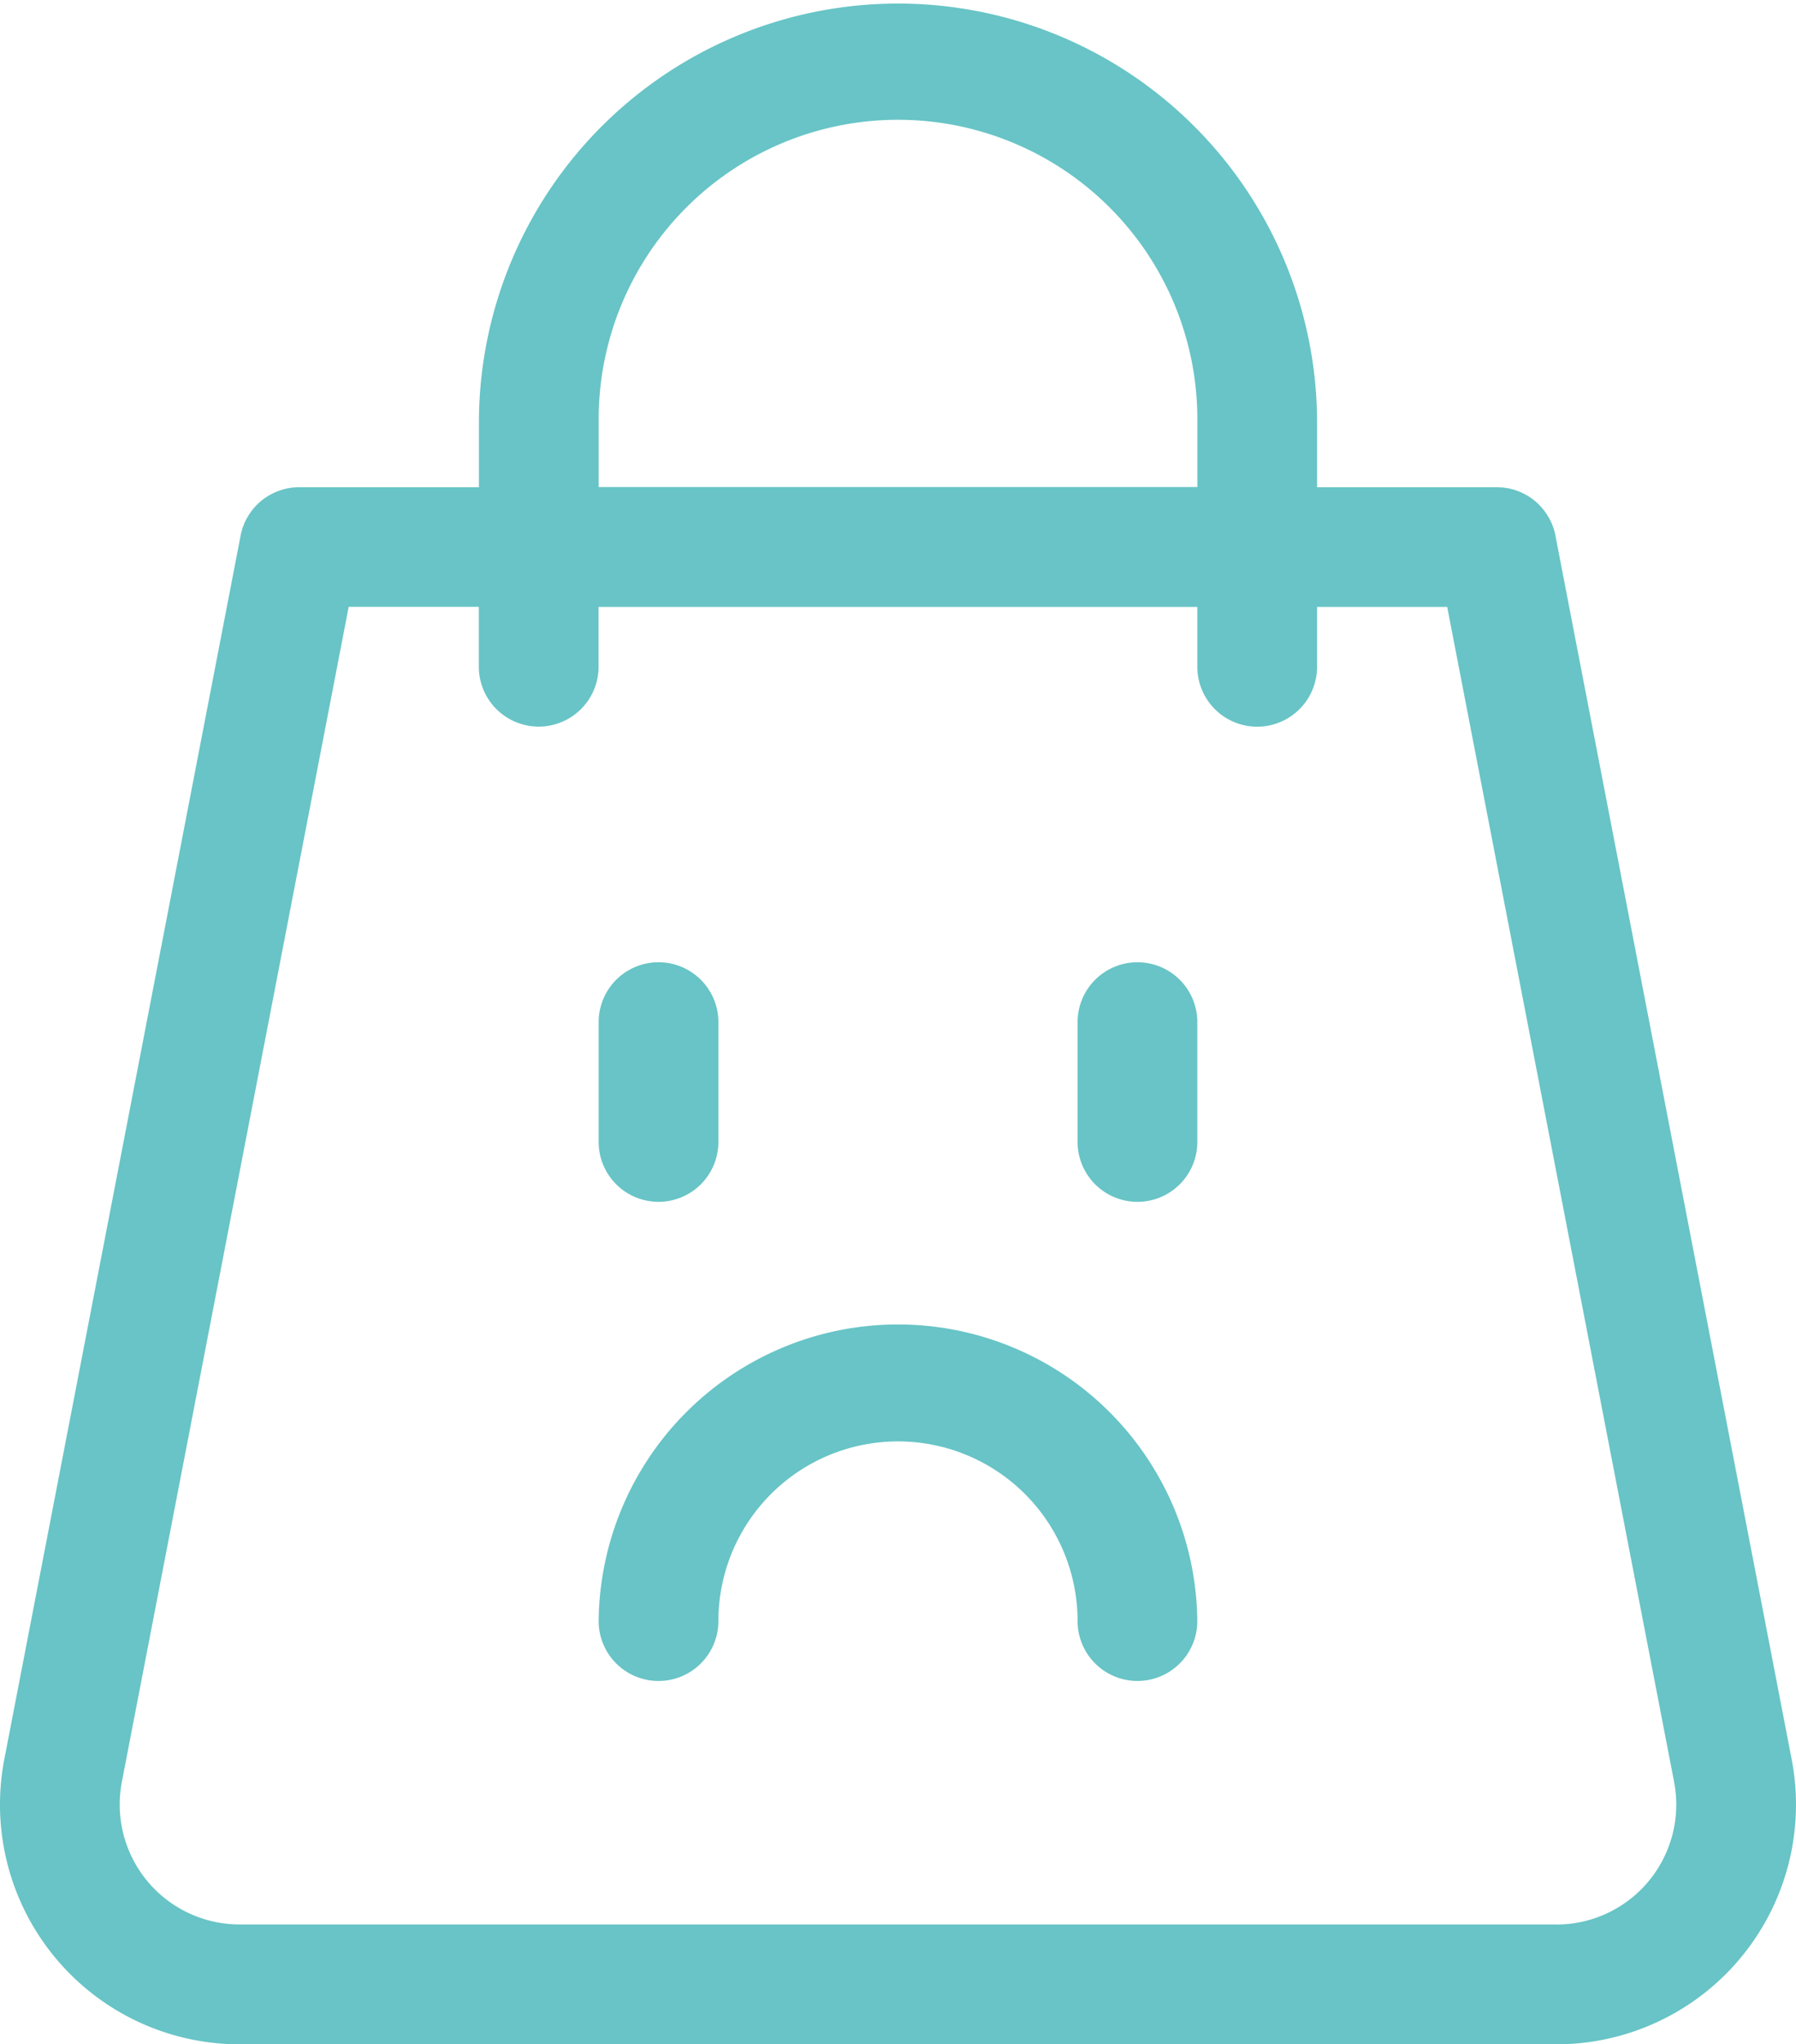 <svg xmlns="http://www.w3.org/2000/svg" width="66.251" height="75.379" viewBox="0 0 66.251 75.379">
  <g id="shopping-bag_13_" data-name="shopping-bag (13)" transform="translate(-31)">
    <path id="Path_142319" data-name="Path 142319" d="M88.377,19.751l0-.008c-.011-.059-.027-.116-.043-.173,0-.014-.007-.029-.011-.043-.016-.054-.036-.106-.056-.158-.006-.017-.012-.034-.019-.051-.017-.041-.037-.08-.057-.12s-.024-.053-.038-.078-.027-.044-.04-.066a2.179,2.179,0,0,0-1.176-.967c-.022-.008-.043-.017-.066-.024s-.058-.015-.088-.023-.083-.023-.125-.032L86.6,18c-.055-.01-.109-.019-.165-.025l-.044,0c-.059-.005-.118-.009-.178-.009H79.584v-2.5a15.459,15.459,0,0,0-30.917,0v2.5H42.034c-.061,0-.122,0-.182.009l-.04,0c-.057.006-.114.016-.17.026l-.049.008c-.044.009-.087.022-.131.034-.027.007-.055.013-.082.022s-.048.018-.072.026a2.177,2.177,0,0,0-1.176.974c-.011.019-.024.037-.034.056s-.027.057-.041.085-.037.074-.054.113c-.007.018-.013.037-.02.055-.02.051-.039.1-.055.154,0,.015-.007.03-.011.045-.016.056-.031.113-.042.171l0,.008L31.16,64.863a8.84,8.84,0,0,0,8.673,10.516H88.417A8.839,8.839,0,0,0,97.09,64.863ZM53.084,15.459a11.042,11.042,0,0,1,22.084,0v2.5H53.084Zm35.334,55.5H39.833a4.422,4.422,0,0,1-4.417-4.417,4.477,4.477,0,0,1,.08-.845l8.367-43.322h4.8v2.208a2.208,2.208,0,0,0,4.417,0V22.378H75.167v2.208a2.208,2.208,0,1,0,4.417,0V22.378h4.8L92.754,65.7a4.475,4.475,0,0,1,.08.845,4.422,4.422,0,0,1-4.417,4.417Z" transform="translate(0 0)" fill="#68c4c6"/>
    <path id="Path_142320" data-name="Path 142320" d="M303.208,241A2.208,2.208,0,0,0,301,243.208v4.417a2.208,2.208,0,0,0,4.417,0v-4.417A2.208,2.208,0,0,0,303.208,241Z" transform="translate(-230.25 -205.519)" fill="#68c4c6"/>
    <path id="Path_142321" data-name="Path 142321" d="M183.208,249.833a2.208,2.208,0,0,0,2.208-2.208v-4.417a2.208,2.208,0,1,0-4.417,0v4.417A2.208,2.208,0,0,0,183.208,249.833Z" transform="translate(-127.916 -205.519)" fill="#68c4c6"/>
    <path id="Path_142322" data-name="Path 142322" d="M200.875,344.25a2.208,2.208,0,0,1-2.208-2.208,6.625,6.625,0,0,0-13.25,0,2.208,2.208,0,0,1-4.417,0,11.042,11.042,0,0,1,22.083,0A2.208,2.208,0,0,1,200.875,344.25Z" transform="translate(-127.917 -282.269)" fill="#68c4c6"/>
  </g>
</svg>
